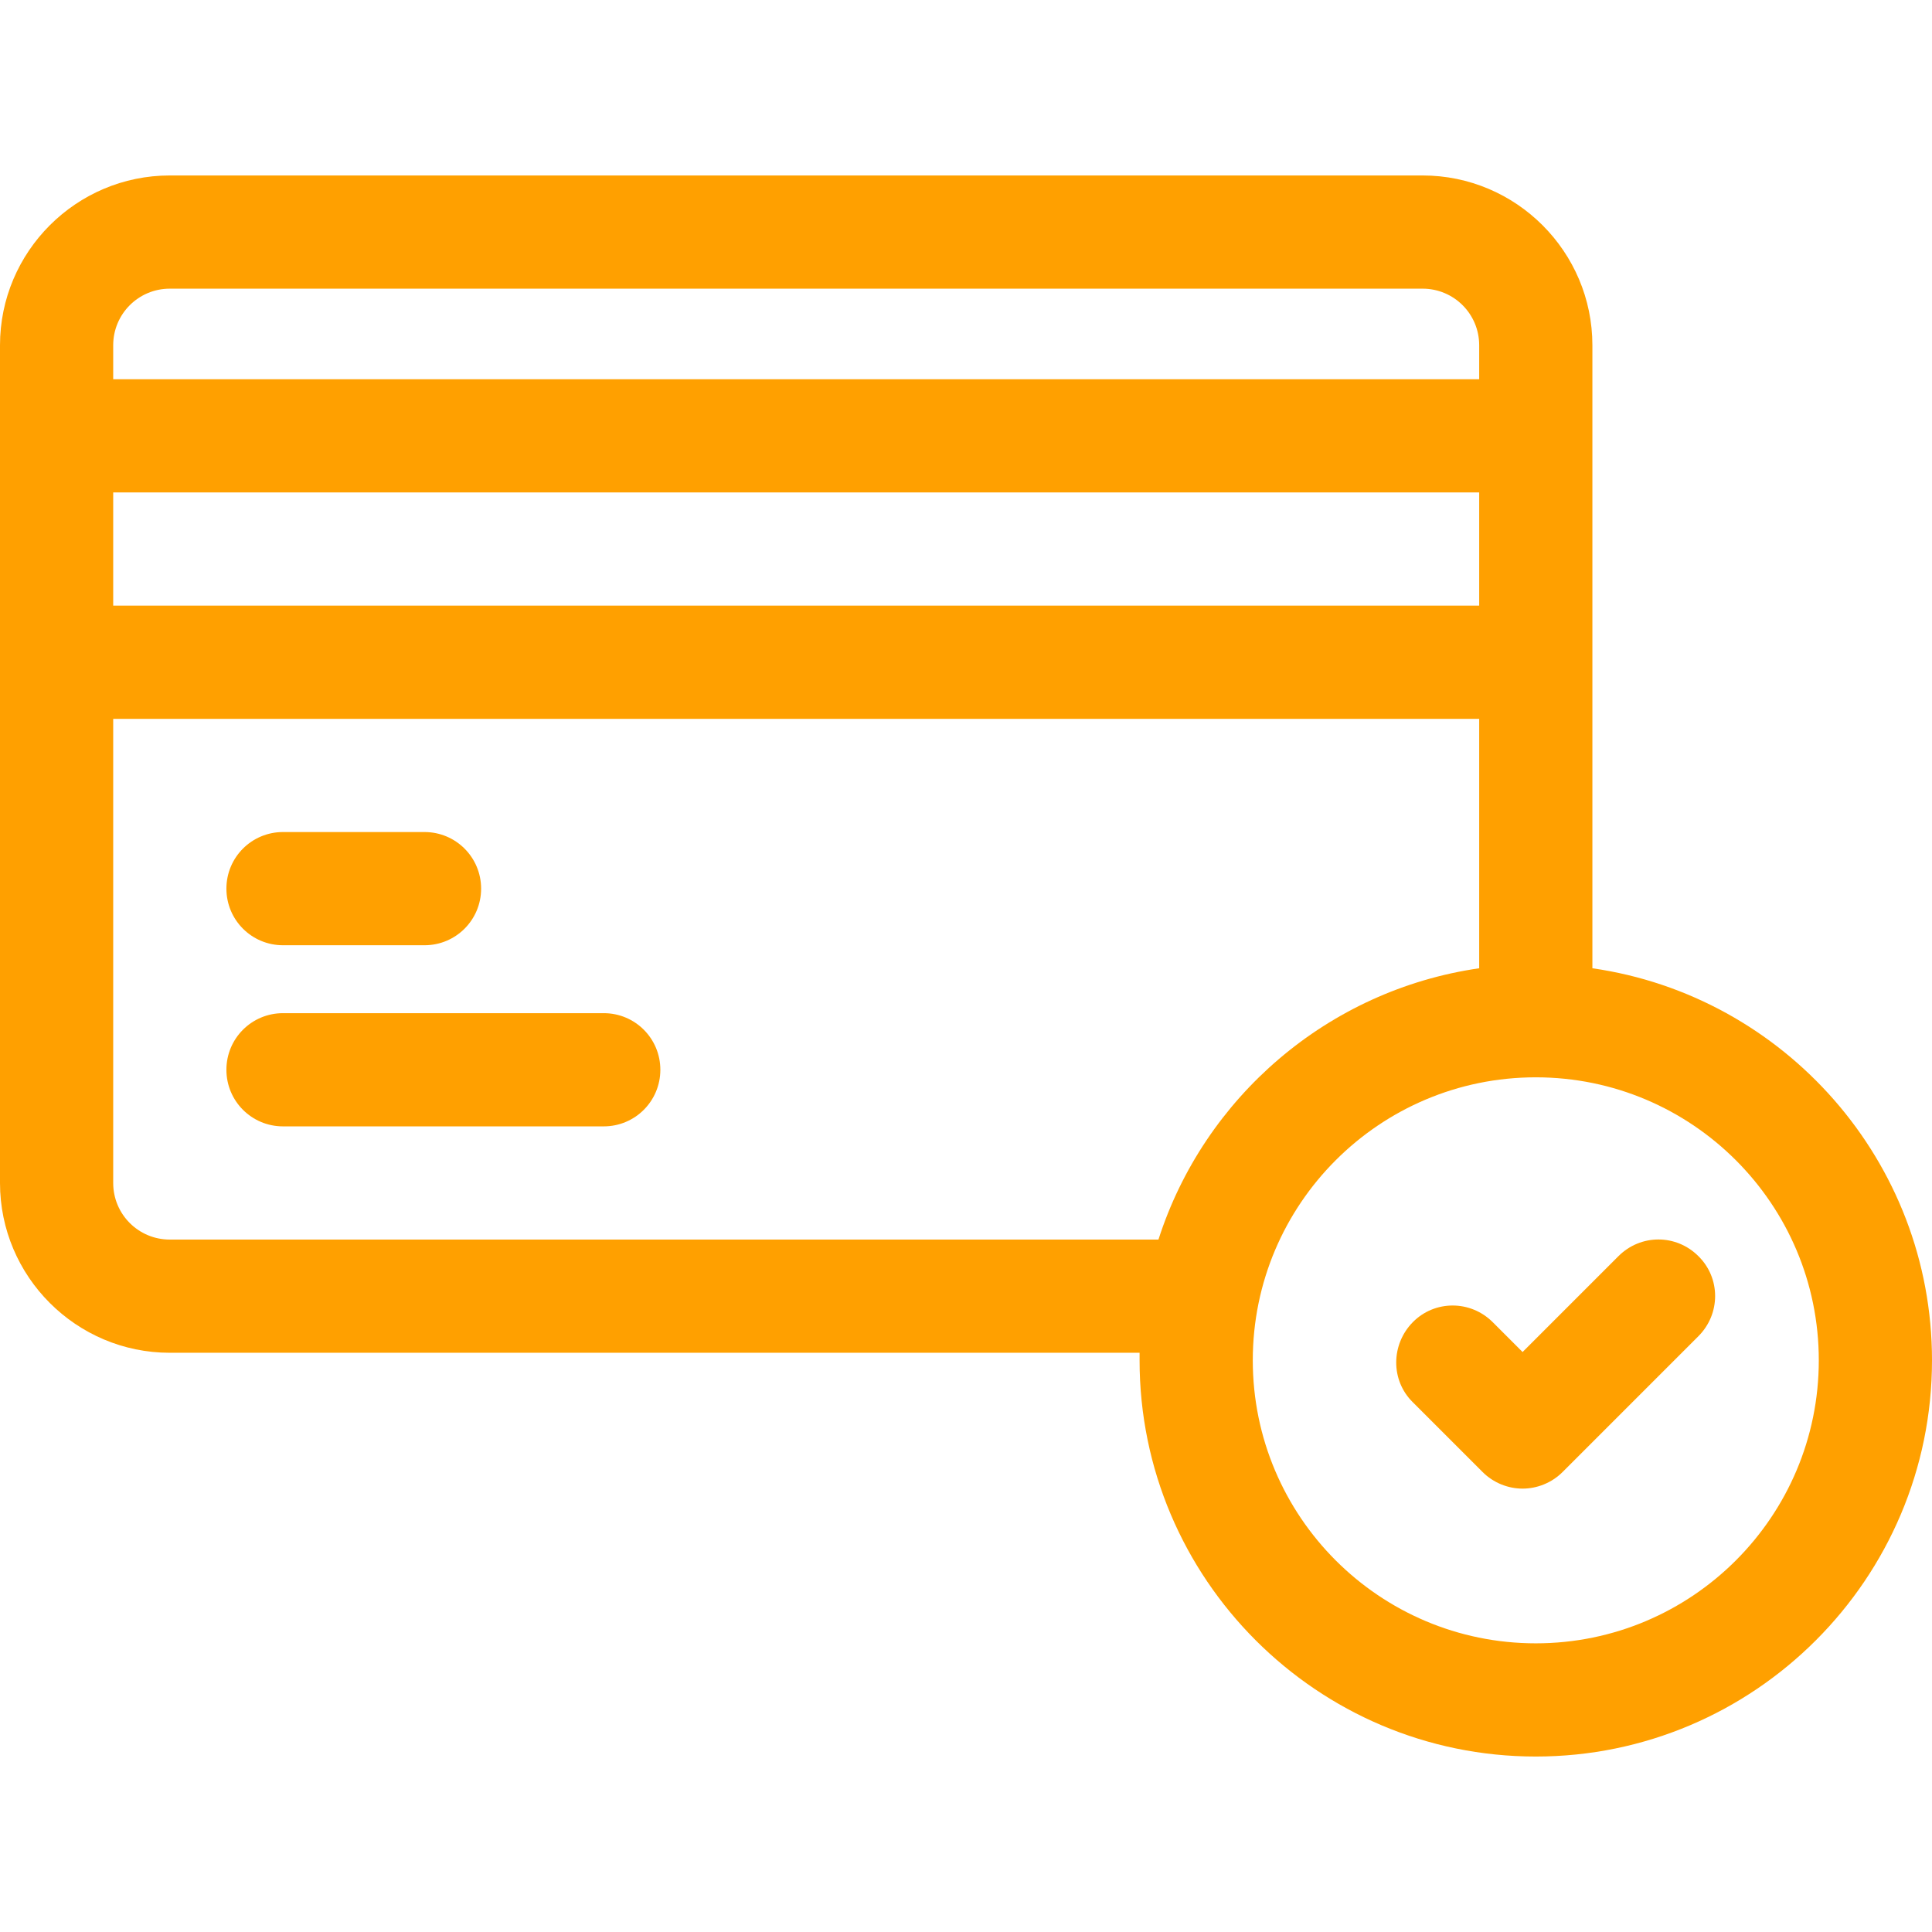 <?xml version="1.0" encoding="utf-8"?>
<!-- Generator: Adobe Illustrator 22.0.1, SVG Export Plug-In . SVG Version: 6.00 Build 0)  -->
<svg version="1.1" id="Layer_1" xmlns="http://www.w3.org/2000/svg" xmlns:xlink="http://www.w3.org/1999/xlink" x="0px" y="0px"
	 viewBox="0 0 512 512" style="enable-background:new 0 0 512 512;" xml:space="preserve">
<style type="text/css">
	.st0{fill:#FFA000;}
</style>
<g>
	<path class="st0" d="M422,256.6V91.5c0-24.8-20.2-45-45-45H45c-24.8,0-45,20.2-45,45v222c0,24.8,20.2,45,45,45h257c0,0.7,0,1.3,0,2
		c0,57.9,47.1,105,105,105s105-47.1,105-105C512,307.7,472.8,263.9,422,256.6z M45,76.5h332c8.3,0,15,6.7,15,15v9H30v-9
		C30,83.2,36.7,76.5,45,76.5z M30,130.5h362v30H30V130.5z M45,328.5c-8.3,0-15-6.7-15-15v-123h362v66.1c-40.1,5.8-72.9,34.2-85,71.9
		H45z M407,435.5c-41.4,0-75-33.6-75-75s33.6-75,75-75s75,33.6,75,75S448.4,435.5,407,435.5z"/>
	<path class="st0" d="M428.9,332.9l-25.4,25.4l-7.9-7.9c-5.9-5.9-15.4-5.9-21.2,0s-5.9,15.4,0,21.2l18.5,18.5
		c2.9,2.9,6.8,4.4,10.6,4.4s7.7-1.5,10.6-4.4l36-36c5.9-5.9,5.9-15.4,0-21.2C444.2,327,434.8,327,428.9,332.9L428.9,332.9z"/>
	<path class="st0" d="M75,250.5h37.5c8.3,0,15-6.7,15-15s-6.7-15-15-15H75c-8.3,0-15,6.7-15,15S66.7,250.5,75,250.5z"/>
	<path class="st0" d="M160,268.5H75c-8.3,0-15,6.7-15,15s6.7,15,15,15h85c8.3,0,15-6.7,15-15S168.3,268.5,160,268.5z"/>
</g>
</svg>
